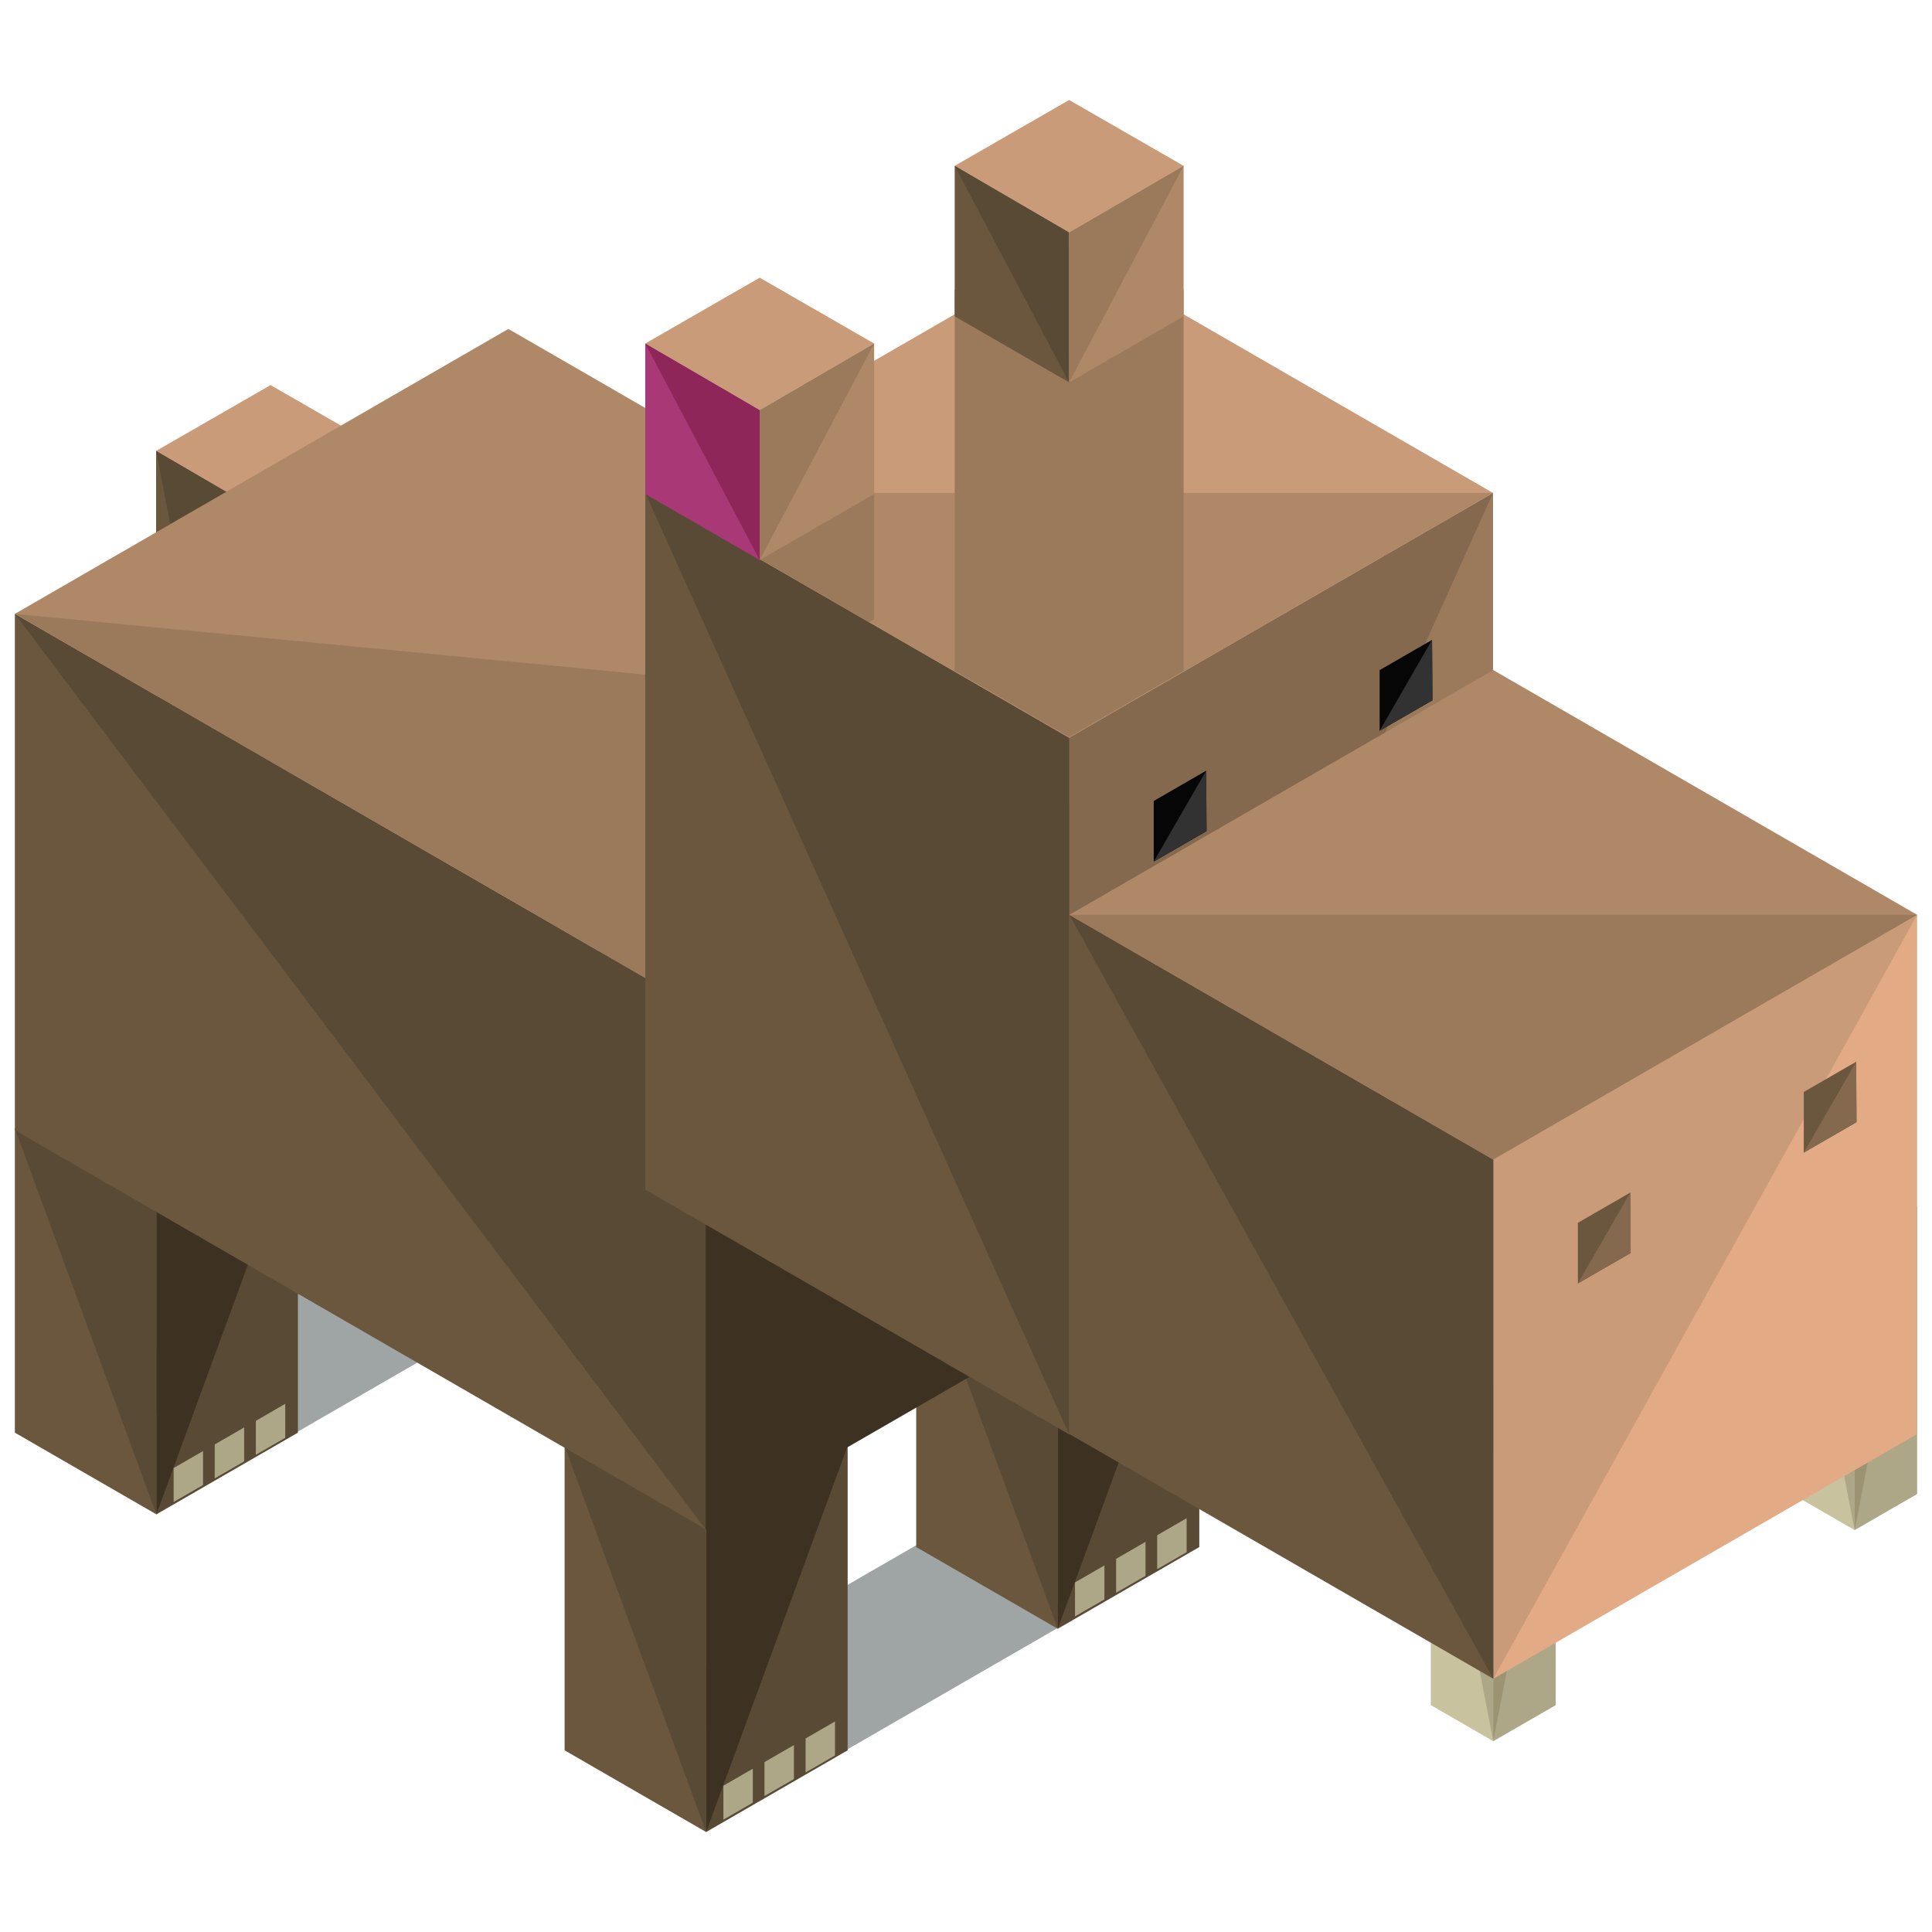 <?xml version="1.0" encoding="utf-8"?>
<!-- Generator: Adobe Illustrator 16.0.0, SVG Export Plug-In . SVG Version: 6.00 Build 0)  -->
<!DOCTYPE svg PUBLIC "-//W3C//DTD SVG 1.1//EN" "http://www.w3.org/Graphics/SVG/1.1/DTD/svg11.dtd">
<svg version="1.1" id="Layer_1" xmlns="http://www.w3.org/2000/svg" xmlns:xlink="http://www.w3.org/1999/xlink" x="0px" y="0px"
	 width="130px" height="130px" viewBox="0 0 130 130" enable-background="new 0 0 130 130" xml:space="preserve">
<g>
	<g>
		<polygon fill="#7DDBD8" points="100.478,92.989 104.682,95.407 100.478,97.855 96.275,95.407 		"/>
		<polygon fill="#C9C29F" points="96.275,95.407 100.478,97.855 100.478,117.161 96.275,114.734 		"/>
		<polyline fill="#ADA687" points="96.275,95.407 100.478,97.855 100.478,117.161 		"/>
		<polygon fill="#ADA687" points="104.682,95.407 100.478,97.855 100.478,117.161 104.682,114.734 		"/>
		<polyline fill="#9B9372" points="104.682,95.407 100.478,97.855 100.478,117.161 		"/>
	</g>
	<g>
		<polygon fill="#7DDBD8" points="124.796,78.785 129,81.203 124.796,83.651 120.594,81.203 		"/>
		<polygon fill="#C9C29F" points="120.594,81.203 124.796,83.651 124.796,102.957 120.594,100.53 		"/>
		<polyline fill="#ADA687" points="120.594,81.203 124.796,83.651 124.796,102.957 		"/>
		<polygon fill="#ADA687" points="129,81.203 124.796,83.651 124.796,102.957 129,100.53 		"/>
		<polyline fill="#9B9372" points="129,81.203 124.796,83.651 124.796,102.957 		"/>
	</g>
	<g>
		<g>
			<polygon fill="#C99B79" points="18.204,25.912 25.904,30.342 18.204,34.828 10.504,30.342 			"/>
			<polygon fill="#6B563E" points="10.504,30.342 18.204,34.828 18.204,70.198 10.504,65.752 			"/>
			<polyline fill="#594A35" points="10.504,30.342 18.204,34.828 18.204,70.198 			"/>
			<polygon fill="#66C6C6" points="25.904,30.342 18.204,34.828 18.204,70.198 25.904,65.752 			"/>
			<polyline fill="#5BAEB2" points="25.904,30.342 18.204,34.828 18.204,70.198 			"/>
		</g>
		<g>
			<polygon fill="#9FA4A5" points="43.84,114.258 63.002,103.196 72.584,108.727 53.42,119.789 			"/>
			<g>
				<g>
					<polygon fill="#6B563E" points="61.65,83.617 71.174,89.116 71.174,109.595 61.65,104.098 					"/>
					<polyline fill="#594A35" points="61.65,83.617 71.174,89.116 71.174,109.595 					"/>
					<polygon fill="#594A35" points="80.697,83.617 71.174,89.116 71.174,109.595 80.697,104.098 					"/>
					<polyline fill="#3D3122" points="80.697,83.617 71.174,89.116 71.174,109.595 					"/>
				</g>
				<g>
					<polygon fill="#ADA687" points="72.334,108.765 72.334,106.479 74.313,105.335 74.313,107.622 					"/>
					<polygon fill="#ADA687" points="75.1,107.176 75.1,104.89 77.08,103.747 77.08,106.033 					"/>
					<polygon fill="#ADA687" points="77.865,105.587 77.865,103.301 79.846,102.157 79.846,104.444 					"/>
				</g>
			</g>
			<g>
				<g>
					<polygon fill="#6B563E" points="37.991,97.294 47.514,102.793 47.514,123.272 37.991,117.775 					"/>
					<polyline fill="#594A35" points="37.991,97.294 47.514,102.793 47.514,123.272 					"/>
					<polygon fill="#594A35" points="57.037,97.294 47.514,102.793 47.514,123.272 57.037,117.775 					"/>
					<polyline fill="#3D3122" points="57.037,97.294 47.514,102.793 47.514,123.272 					"/>
				</g>
				<g>
					<polygon fill="#ADA687" points="48.676,122.442 48.676,120.156 50.654,119.012 50.654,121.299 					"/>
					<polygon fill="#ADA687" points="51.44,120.853 51.44,118.567 53.42,117.423 53.42,119.71 					"/>
					<polygon fill="#ADA687" points="54.206,119.264 54.206,116.978 56.186,115.834 56.186,118.121 					"/>
				</g>
			</g>
		</g>
		<g>
			<polygon fill="#9FA4A5" points="6.849,92.884 26.01,81.821 35.592,87.352 16.428,98.415 			"/>
			<g>
				<g>
					<polygon fill="#559CA3" points="24.658,62.243 34.182,67.741 34.182,88.22 24.658,82.723 					"/>
					<polyline fill="#4A858E" points="24.658,62.243 34.182,67.741 34.182,88.22 					"/>
					<polygon fill="#417682" points="43.705,62.243 34.182,67.741 34.182,88.22 43.705,82.723 					"/>
					<polyline fill="#316068" points="43.705,62.243 34.182,67.741 34.182,88.22 					"/>
				</g>
				<g>
					<polygon fill="#F9CE46" points="35.342,87.39 35.342,85.104 37.321,83.96 37.321,86.248 					"/>
					<polygon fill="#F9CE46" points="38.107,85.802 38.107,83.516 40.088,82.372 40.088,84.658 					"/>
					<polygon fill="#F9CE46" points="40.873,84.213 40.873,81.926 42.854,80.783 42.854,83.069 					"/>
				</g>
			</g>
			<g>
				<g>
					<polygon fill="#6B563E" points="1,75.919 10.522,81.418 10.522,101.897 1,96.4 					"/>
					<polyline fill="#594A35" points="1,75.919 10.522,81.418 10.522,101.897 					"/>
					<polygon fill="#594A35" points="20.046,75.919 10.522,81.418 10.522,101.897 20.046,96.4 					"/>
					<polyline fill="#3D3122" points="20.046,75.919 10.522,81.418 10.522,101.897 					"/>
				</g>
				<g>
					<polygon fill="#ADA687" points="11.684,101.067 11.684,98.782 13.662,97.638 13.662,99.924 					"/>
					<polygon fill="#ADA687" points="14.448,99.478 14.448,97.193 16.428,96.049 16.428,98.335 					"/>
					<polygon fill="#ADA687" points="17.215,97.89 17.215,95.604 19.193,94.46 19.193,96.747 					"/>
				</g>
			</g>
		</g>
		<g>
			<g>
				<g>
					<g>
						<g>
							<polygon fill="#6B563E" points="1,41.306 47.477,68.145 47.477,102.893 1,76.052 							"/>
							<polyline fill="#594A35" points="1,41.306 47.477,68.145 47.477,102.893 							"/>
							<polygon fill="#3D3122" points="47.477,68.145 47.477,102.893 80.697,83.723 80.697,48.975 							"/>
						</g>
						<polygon fill="#AF8868" points="47.477,68.145 80.697,48.975 34.207,22.133 1,41.306 						"/>
						<polyline fill="#9B7A5C" points="1,41.306 47.477,68.145 80.697,48.975 						"/>
					</g>
					<g>
						<g>
							<polygon fill="#9B7A5C" points="71.94,49.637 100.462,33.169 100.462,80.051 71.94,96.517 							"/>
							<polyline fill="#84694E" points="71.94,96.517 71.94,49.637 100.462,33.169 							"/>
							<polygon fill="#6B563E" points="43.418,33.169 71.94,49.637 71.94,96.517 43.418,80.051 							"/>
							<polyline fill="#594A35" points="43.418,33.169 71.94,49.637 71.94,96.517 							"/>
							<polygon fill="#C99B79" points="43.418,33.169 71.94,16.703 100.462,33.169 71.94,49.637 							"/>
							<polyline fill="#AF8868" points="100.462,33.169 71.94,49.637 43.418,33.169 							"/>
							<polygon fill="#9B7A5C" points="71.94,23.971 64.24,19.485 64.24,45.139 71.94,49.585 79.642,45.139 79.642,19.485 							
								"/>
							<polygon fill="#9B7A5C" points="56.025,33.169 51.118,36.028 51.118,37.615 58.479,41.865 58.819,41.668 58.819,33.169 
															"/>
						</g>
						<g>
							<g>
								<polygon fill="#070606" points="77.633,53.895 77.633,57.974 81.186,55.924 81.16,51.859 								"/>
								<polygon fill="#070606" points="92.833,45.091 92.833,49.171 96.385,47.121 96.359,43.056 								"/>
							</g>
							<g>
								<polyline fill="#333232" points="77.633,57.974 81.186,55.924 81.16,51.859 								"/>
								<polyline fill="#333232" points="92.833,49.171 96.385,47.121 96.359,43.056 								"/>
							</g>
						</g>
					</g>
					<g>
						<g>
							<polygon fill="#E2AB86" points="100.479,78.023 129,61.556 129,96.495 100.479,112.96 							"/>
							<polyline fill="#C99B79" points="100.479,112.96 100.479,78.023 129,61.556 							"/>
							<polygon fill="#6B563E" points="71.956,61.556 100.479,78.023 100.479,112.96 71.956,96.495 							"/>
							<polyline fill="#594A35" points="71.956,61.556 100.479,78.023 100.479,112.96 							"/>
							<polygon fill="#AF8868" points="71.956,61.556 100.479,45.089 129,61.556 100.479,78.023 							"/>
							<polyline fill="#9B7A5C" points="129,61.556 100.479,78.023 71.956,61.556 							"/>
						</g>
						<g>
							<g>
								<polygon fill="#6B563E" points="106.171,82.281 106.171,86.361 109.724,84.311 109.698,80.246 								"/>
								<polygon fill="#6B563E" points="121.371,73.478 121.371,77.558 124.922,75.508 124.897,71.442 								"/>
							</g>
							<g>
								<polyline fill="#84694E" points="106.171,86.361 109.724,84.311 109.698,80.246 								"/>
								<polyline fill="#84694E" points="121.371,77.558 124.922,75.508 124.897,71.442 								"/>
							</g>
						</g>
					</g>
				</g>
			</g>
		</g>
	</g>
	<g>
		<polygon fill="#C99B79" points="51.118,18.684 58.819,23.115 51.118,27.6 43.418,23.115 		"/>
		<polygon fill="#A83976" points="43.418,23.115 51.118,27.6 51.118,37.686 43.418,33.24 		"/>
		<polyline fill="#8E265A" points="43.418,23.115 51.118,27.6 51.118,37.686 		"/>
		<polygon fill="#AF8868" points="58.819,23.115 51.118,27.6 51.118,37.686 58.819,33.24 		"/>
		<polyline fill="#9B7A5C" points="58.819,23.115 51.118,27.6 51.118,37.686 		"/>
	</g>
	<g>
		<polygon fill="#C99B79" points="71.94,6.728 79.642,11.159 71.94,15.645 64.24,11.159 		"/>
		<polygon fill="#6B563E" points="64.24,11.159 71.94,15.645 71.94,25.73 64.24,21.284 		"/>
		<polyline fill="#594A35" points="64.24,11.159 71.94,15.645 71.94,25.73 		"/>
		<polygon fill="#AF8868" points="79.642,11.159 71.94,15.645 71.94,25.73 79.642,21.284 		"/>
		<polyline fill="#9B7A5C" points="79.642,11.159 71.94,15.645 71.94,25.73 		"/>
	</g>
</g>
</svg>
